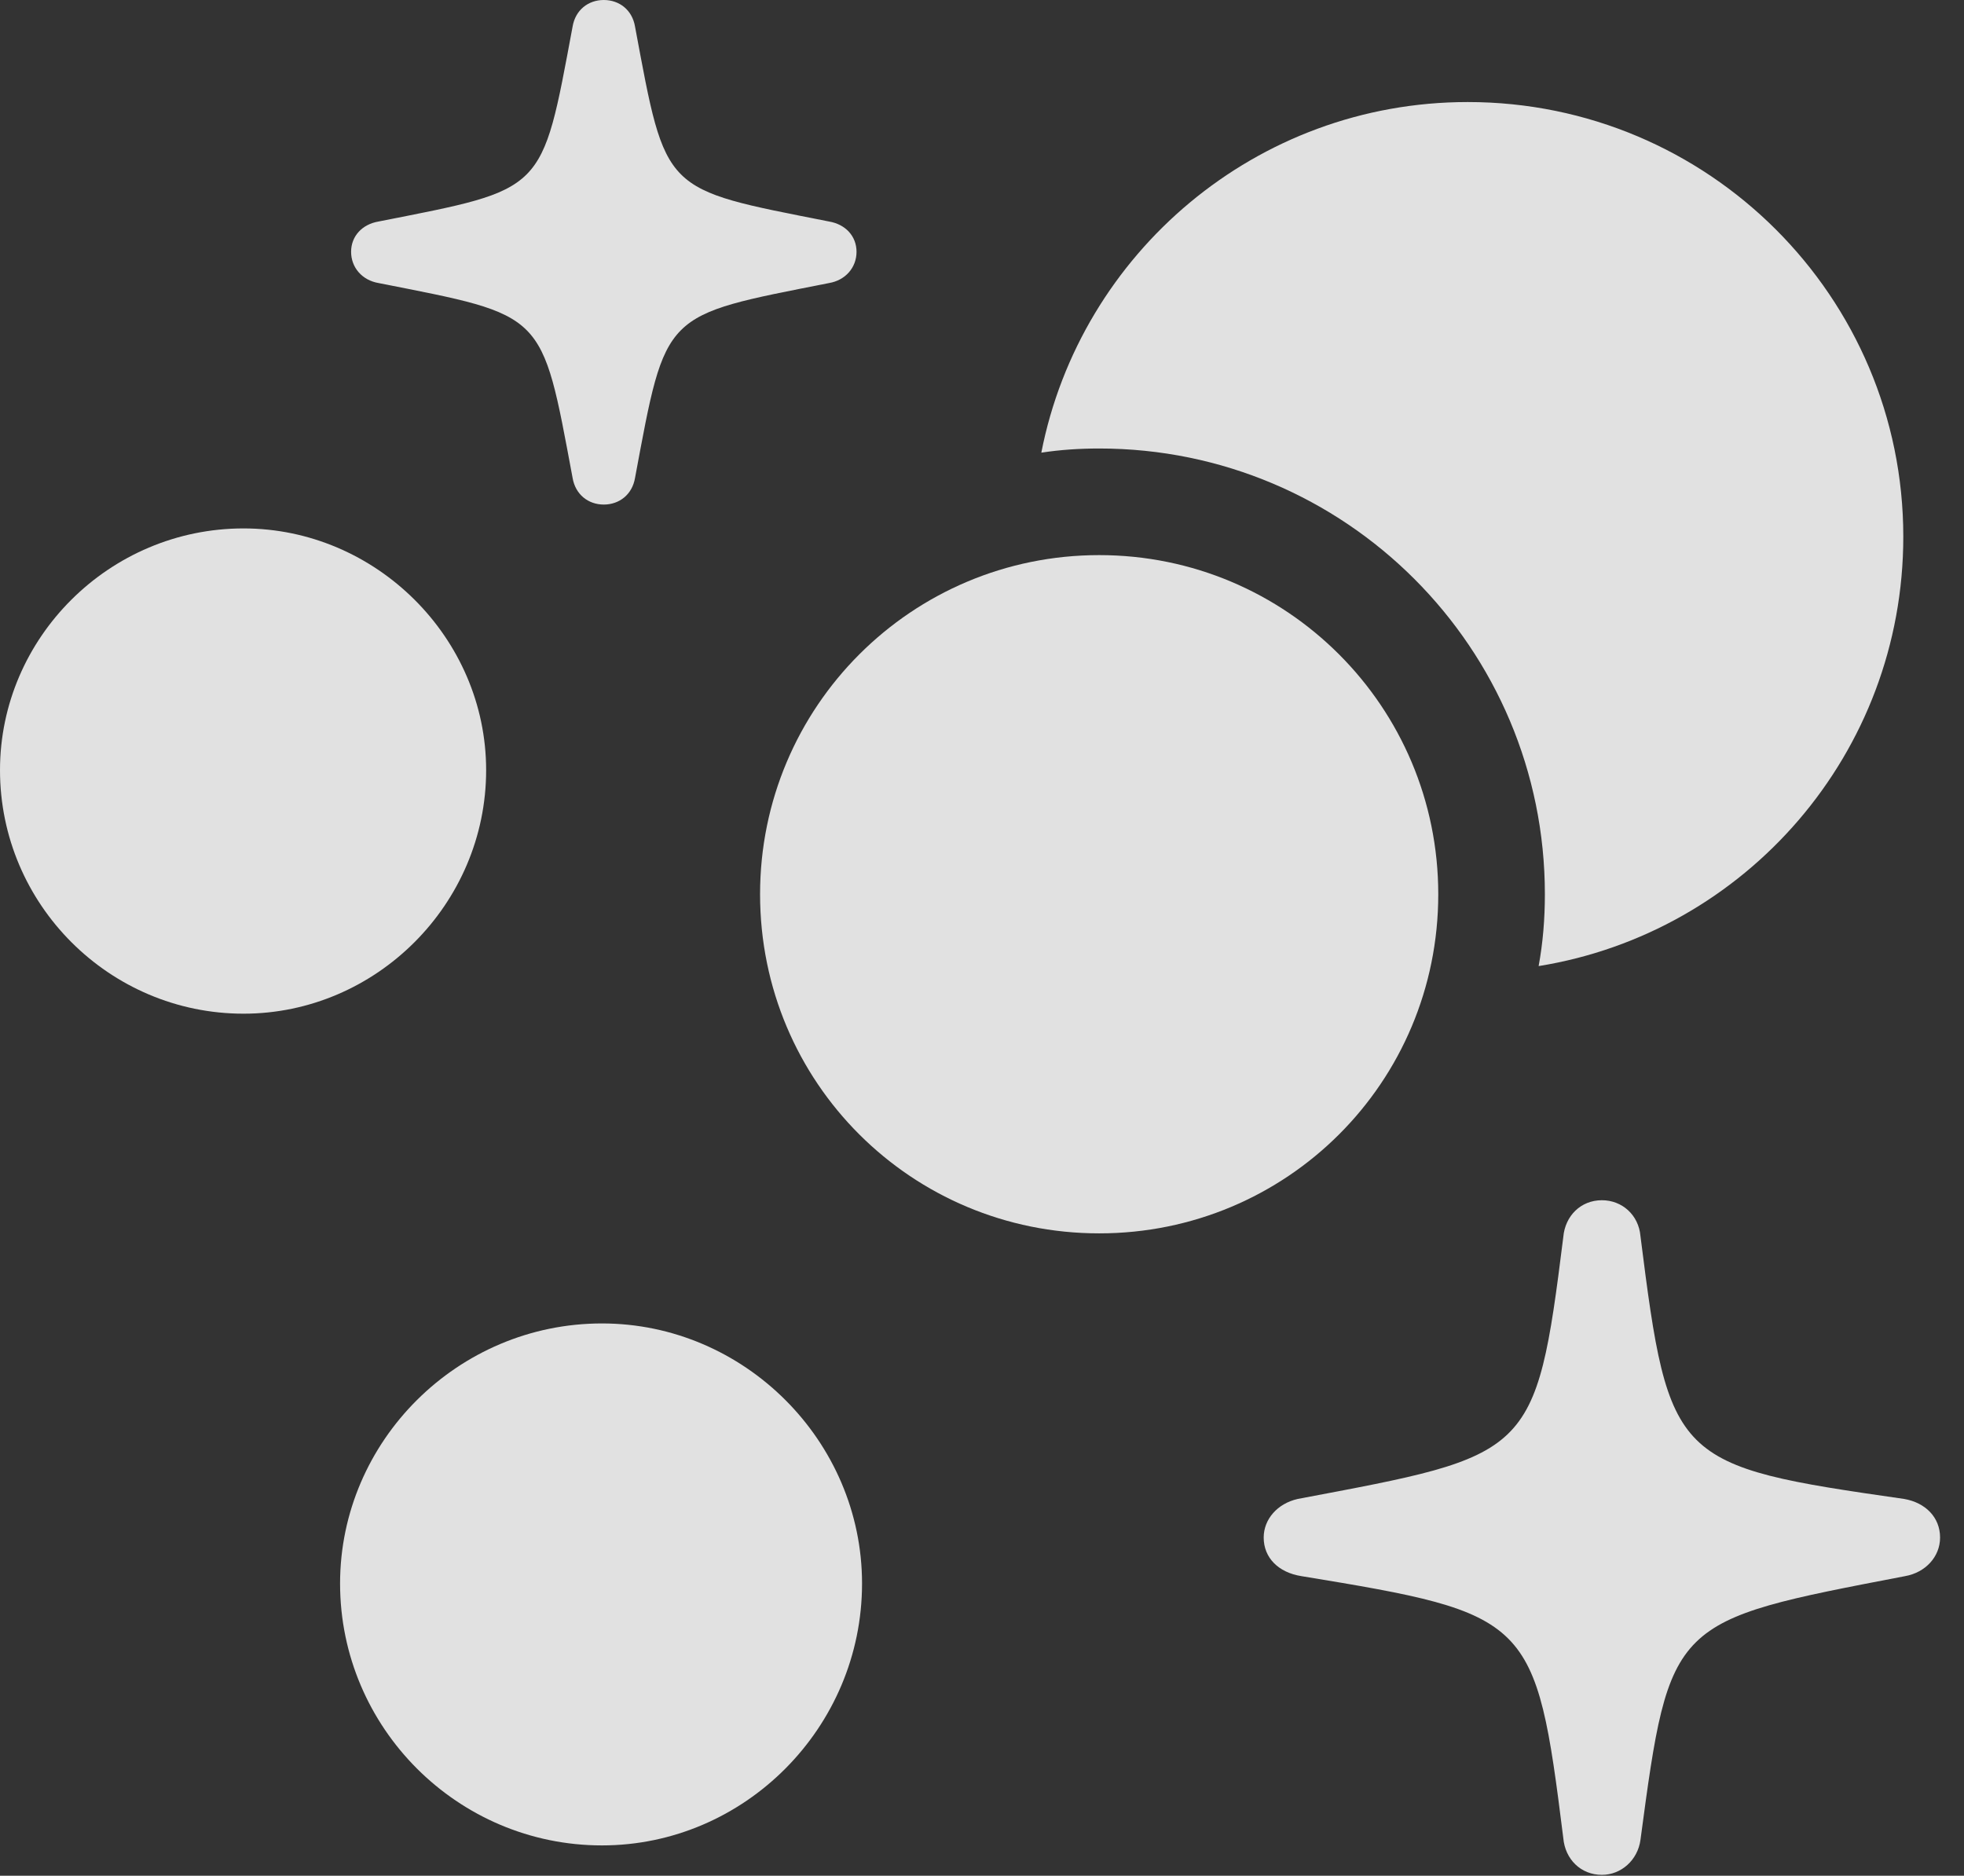 <?xml version="1.0" encoding="UTF-8"?>
<!--Generator: Apple Native CoreSVG 326-->
<!DOCTYPE svg
PUBLIC "-//W3C//DTD SVG 1.1//EN"
       "http://www.w3.org/Graphics/SVG/1.1/DTD/svg11.dtd">
<svg version="1.1" xmlns="http://www.w3.org/2000/svg" xmlns:xlink="http://www.w3.org/1999/xlink" viewBox="0 0 29.217 27.904">
 <rect x="0" y="0" width="29.217" height="27.904" fill="#333333" stroke="none"/>
 <g>
  <rect height="27.904" opacity="0" width="29.217" x="0" y="0"/>
  <path d="M24.404 18.389C24.828 21.752 24.896 21.807 28.328 22.299C28.643 22.354 28.861 22.572 28.861 22.873C28.861 23.16 28.643 23.393 28.342 23.447C24.855 24.117 24.842 24.09 24.404 27.371C24.363 27.672 24.117 27.891 23.83 27.891C23.516 27.891 23.283 27.658 23.256 27.344C22.846 24.062 22.777 24.008 19.359 23.447C19.018 23.393 18.799 23.174 18.799 22.873C18.799 22.6 19.004 22.367 19.305 22.299C22.777 21.643 22.846 21.684 23.256 18.402C23.283 18.088 23.516 17.855 23.83 17.855C24.131 17.855 24.377 18.074 24.404 18.389Z" fill="white" fill-opacity="0.85"/>
  <path d="M9.447 0.396C9.912 2.885 9.844 2.803 12.332 3.295C12.578 3.336 12.742 3.514 12.742 3.746C12.742 3.979 12.578 4.17 12.332 4.211C9.844 4.703 9.912 4.621 9.447 7.109C9.406 7.355 9.215 7.506 8.982 7.506C8.75 7.506 8.559 7.355 8.518 7.109C8.053 4.621 8.121 4.703 5.633 4.211C5.387 4.17 5.223 3.979 5.223 3.746C5.223 3.514 5.387 3.336 5.633 3.295C8.121 2.803 8.053 2.885 8.518 0.396C8.559 0.15 8.75 0 8.982 0C9.215 0 9.406 0.15 9.447 0.396Z" fill="white" fill-opacity="0.85"/>
  <path d="M12.824 23.557C12.824 25.703 11.074 27.453 8.955 27.453C6.809 27.453 5.059 25.703 5.059 23.557C5.059 21.438 6.809 19.688 8.955 19.688C11.074 19.688 12.824 21.438 12.824 23.557Z" fill="white" fill-opacity="0.85"/>
  <path d="M7.232 11.457C7.232 13.453 5.592 15.08 3.623 15.08C1.627 15.08 0 13.453 0 11.457C0 9.488 1.627 7.861 3.623 7.861C5.592 7.861 7.232 9.488 7.232 11.457Z" fill="white" fill-opacity="0.85"/>
  <path d="M28.314 7.984C28.314 11.206 25.97 13.875 22.889 14.372C22.953 14.026 22.982 13.668 22.982 13.303C22.982 9.639 20.016 6.672 16.352 6.672C16.059 6.672 15.771 6.691 15.491 6.734C16.072 3.762 18.694 1.518 21.834 1.518C25.416 1.518 28.314 4.416 28.314 7.984Z" fill="white" fill-opacity="0.85"/>
  <path d="M16.352 18.348C19.141 18.348 21.396 16.105 21.396 13.303C21.396 10.514 19.141 8.258 16.352 8.258C13.562 8.258 11.307 10.514 11.307 13.303C11.307 16.105 13.562 18.348 16.352 18.348Z" fill="white" fill-opacity="0.85"/>
 </g>
</svg>

